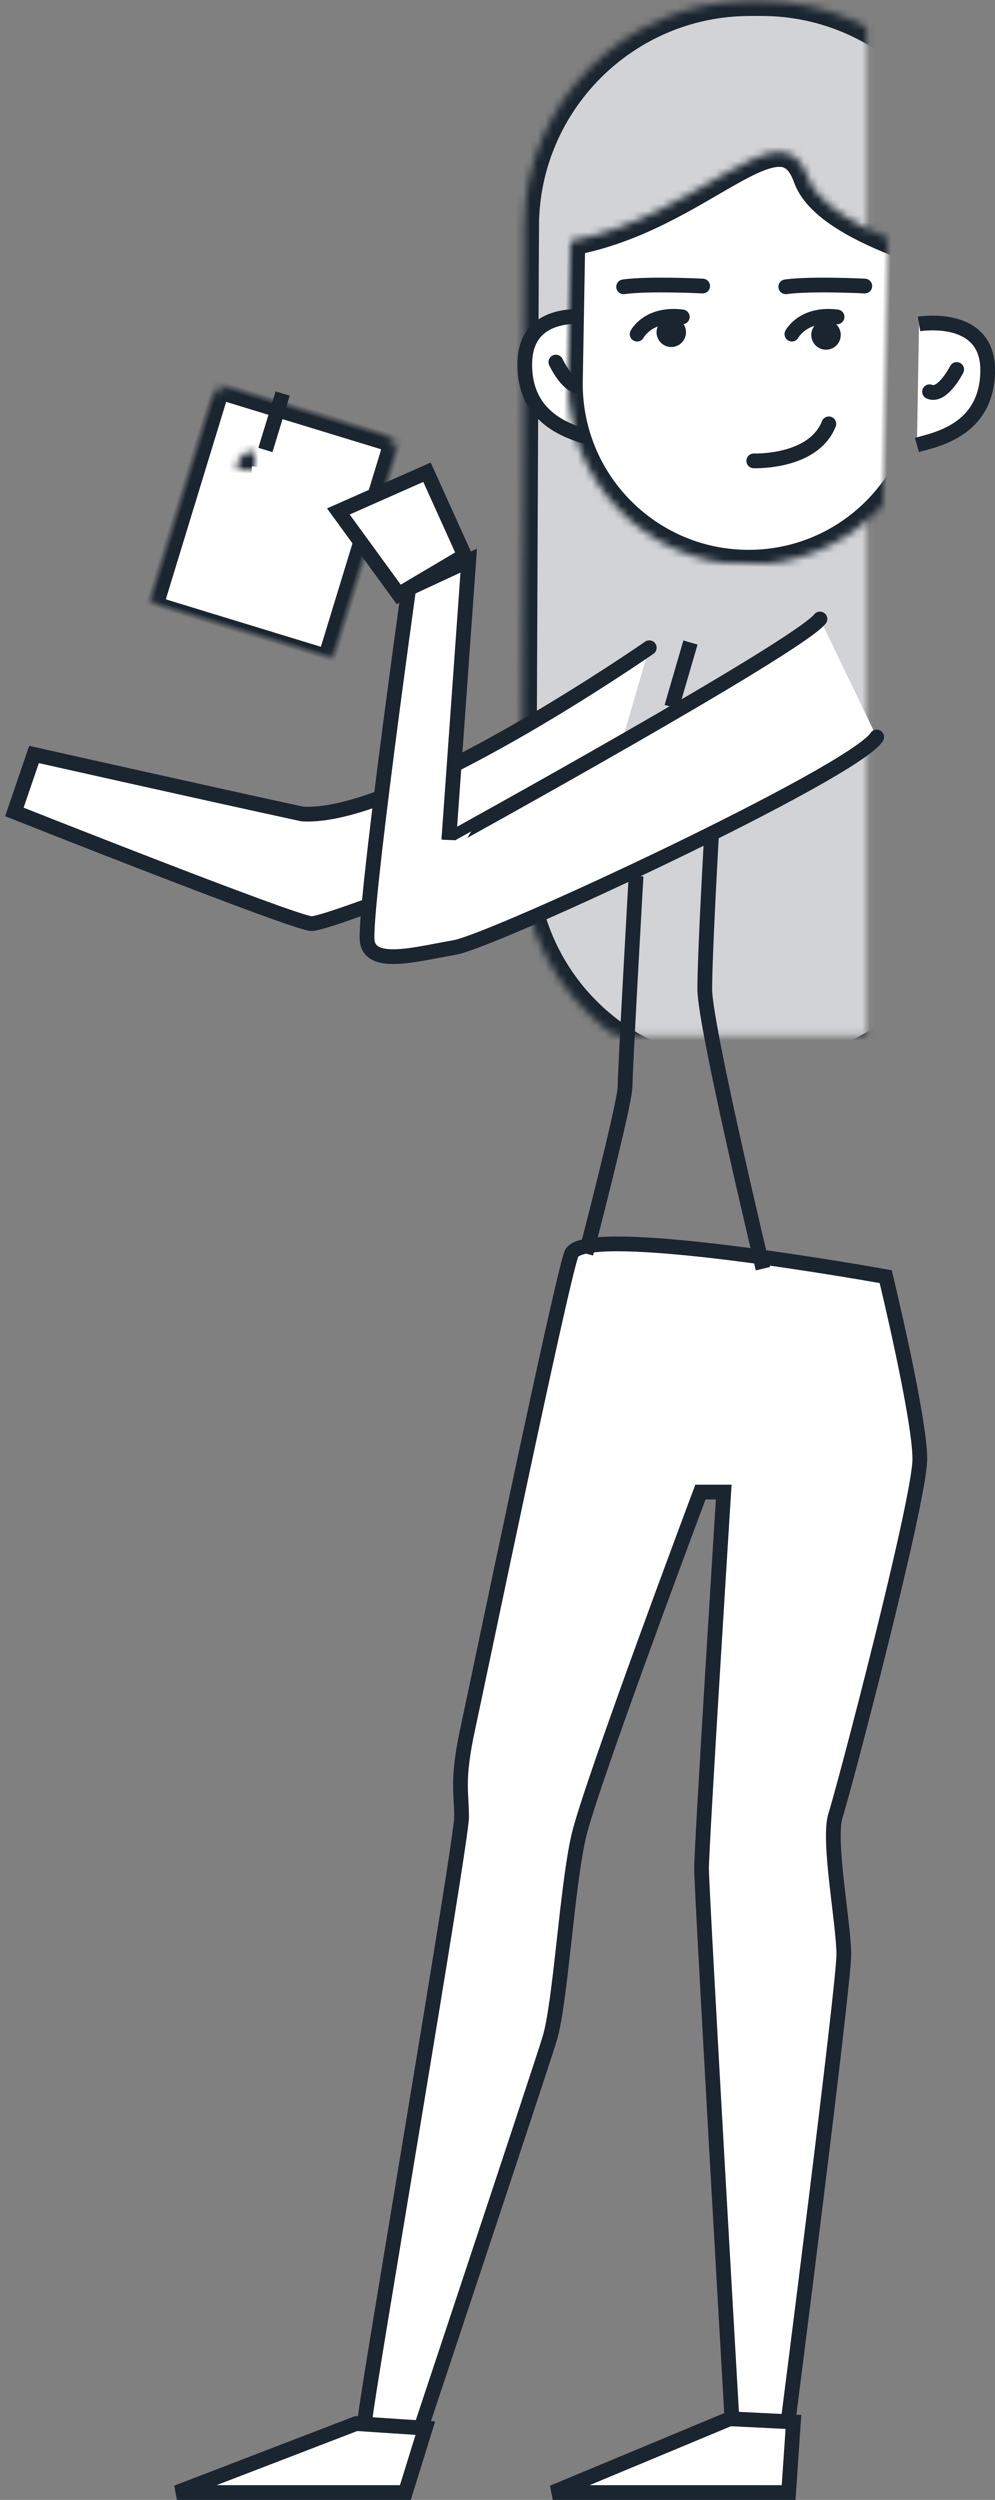 <svg width="135" height="339" viewBox="0 0 135 339" xmlns="http://www.w3.org/2000/svg" xmlns:xlink="http://www.w3.org/1999/xlink"><rect x="0" y="0" width="135" height="339" fill="#808080" stroke="none"/><title>pdm</title><defs><path d="M16.65 36.054c.07-16.84 13.784-30.49 30.628-30.49h1.58c16.846 0 30.5 13.652 30.5 30.495v84.482c0 16.842-13.654 30.628-30.488 30.79l-2.22.023c-16.84.163-30.433-13.366-30.362-30.196l.36-85.106z" id="a"/><mask id="g" x="0" y="0" width="63.071" height="145.794" fill="#fff"><use xlink:href="#a"/></mask><path d="M25.93 60.494c0-1.997-.913-6.5-.913-6.5h13s.902 3.574.902 5.503c0 1.802-.903 5.69-.903 5.69s-3.262 1.807-6.5 1.807c-3.237 0-6.5-1.806-6.5-1.806s.913-2.96.913-4.694z" id="b"/><mask id="h" x="0" y="0" width="13.901" height="13" fill="#fff"><use xlink:href="#b"/></mask><path d="M55 13.77v17.936C55 45.233 44.034 56.2 30.5 56.2 16.97 56.2 6 45.233 6 31.705V12.74C23.584 9.266 34.206-6.62 38.06 3.552 40.08 8.885 50.336 12.115 55 13.77z" id="c"/><mask id="i" x="0" y="0" width="49" height="56" fill="#fff"><use xlink:href="#c"/></mask><path d="M78.618 56.387c.474-10.145-1.56-24.772-1.43-32.05.034-1.975 2.732-7.643 2.732-7.643 1.548-3.53 5.918-6.816 9.735-7.337l25.414-3.47c3.827-.524 6.71 2.177 6.408 6.028 0 0-.394 7.252-1.228 9.967-2.848 9.277-10.847 25.072-10.847 35.693 0 12.98 11.81 39.745 11.81 39.745.434 1.013-.115 1.762-1.2 1.676L78.786 95.69c-1.655-.134-2.886-1.574-2.75-3.236 0 0 2.022-24.04 2.583-36.067z" id="d"/><mask id="j" x="0" y="0" width="45.474" height="93.181" fill="#fff"><use xlink:href="#d"/></mask><rect id="e" y="1" width="26" height="32" rx="2"/><mask id="k" x="0" y="0" width="26" height="32" fill="#fff"><use xlink:href="#e"/></mask><rect id="f" x="6.634" y="7.549" width="9" height="10" rx="2"/><mask id="l" x="0" y="0" width="9" height="10" fill="#fff"><use xlink:href="#f"/></mask></defs><g stroke="#1A2530" fill="none" fill-rule="evenodd"><g transform="rotate(-13 51.37 -163.3)"><path d="M45.3 79.46s-2.304 8.333-5.34 10.61c-3.036 2.276 9.564 1.166 9.564 1.166s3.368-7.008 3.368-10.465-7.592-1.31-7.592-1.31z" stroke-width="2"/><use mask="url(#g)" stroke-width="4" fill="#D1D3D6" transform="rotate(13 47.824 78.46)" xlink:href="#a"/><g transform="rotate(14 -65.25 131.647)"><path d="M53.48 23.166s9.428-1.756 9.428 6.278c0 8.035-6.976 9.388-9.427 10.133" stroke-width="2" fill="#FFF"/><path d="M58.695 29.25s-1.862 3.83-3.627 3.082" stroke-width="2" stroke-linecap="round"/><g stroke-width="2"><path d="M9.518 23.114S.09 21.357.09 29.392 7.07 38.78 9.52 39.525" fill="#FFF"/><path d="M4.305 29.197s1.86 3.832 3.627 3.082" stroke-linecap="round"/></g><use mask="url(#h)" stroke-width="4" fill="#FFF" xlink:href="#b"/><use mask="url(#i)" stroke-width="4" fill="#FFF" xlink:href="#c"/><g transform="translate(15.035 22.052)" stroke-width="2"><path d="M4.853 3.827c.552 0 1-.448 1-1s-.448-1-1-1-1 .448-1 1 .448 1 1 1z"/><ellipse cx="25.853" cy="2.827" rx="1" ry="1"/><path d="M.227 3.164S1.693.21 6.312.718M21.223 2.798S22.69-.156 27.31.352" stroke-linecap="round"/></g><path d="M24.037 18.54s-7.33-.246-10.72.29M46.034 18.157s-7.33-.247-10.72.29M31.383 42.122c2.048 0 8.365-.556 10.098-5.198" stroke-width="2" stroke-linecap="round"/></g></g><g transform="translate(1 76)" fill="#FFF"><path d="M76.515 94.064c-1.548 4.393-12.462 57.028-14.018 64.2-1.556 7.173-.87 8.72-.87 12.13S48.55 250.106 48.55 251.912c0 1.806 7.552 1.37 7.552 1.37s15.973-47.986 17.456-52.757c1.482-4.77 2.353-20.573 3.957-27.522 1.603-6.948 16.52-46.673 16.52-46.673h3.16s-3.01 47.81-3.01 51.033c0 3.224 4.152 75.135 4.152 75.135l7.55.193s7.6-59.362 7.6-63.633c0-4.272-2.224-15.53-1.112-18.93 1.112-3.4 11.425-42.65 11.425-48.284s-4.63-24.72-4.63-24.72-41.108-7.45-42.655-3.06z" stroke-width="2"/><use mask="url(#j)" stroke-width="4" xlink:href="#d"/><path d="M87.09 11.837S53.322 35.31 40 34.377C26.412 31.435 3.615 26.31 3.615 26.31L.95 34.103S38.685 49.07 41.217 49.248c2.532.177 39.24-14.73 39.24-14.73" stroke-width="2" stroke-linecap="round"/><path d="M117.95 23.94C114.867 28.78 66 51.554 60.71 52.477c-5.292.922-11.25 2.605-11.87-.735-.622-3.34 5.615-47.938 5.615-47.938l8.14-3.782-2.7 37.847S107.1 11.867 110.25 7.938" stroke-width="2" stroke-linecap="round"/></g><g transform="rotate(17 -155.947 124.712)"><use mask="url(#k)" stroke-width="4" fill="#FFF" xlink:href="#e"/><path d="M25.5 9.116s7-4.077 7 10.474" stroke-width="2"/><path d="M9 .678v6" stroke-width="2" stroke-linecap="square"/><use mask="url(#l)" stroke-width="4" fill="#FFF" transform="rotate(-16 11.134 12.55)" xlink:href="#f"/></g><path stroke-width="2" fill="#FFF" d="M63.03 75.32l-5.096-11.285-12.026 5.32 8.19 11.25z"/><path d="M96.54 113.207s-.918 15.995-.918 20.943c0 4.95 7.896 37.89 7.896 37.89M86.3 118.785s-1.492 26.254-1.492 28.542C84.808 149.615 79.5 170 79.5 170M93.682 87.13l-2.548 8.737" stroke-width="2"/><path stroke-width="2" stroke-linecap="round" fill="#FFF" d="M48.32 328.648L24 338h31l2.71-8.73z"/><path stroke-width="2" fill="#FFF" d="M99 328l-24 10h32l.65-9.575z"/></g></svg>